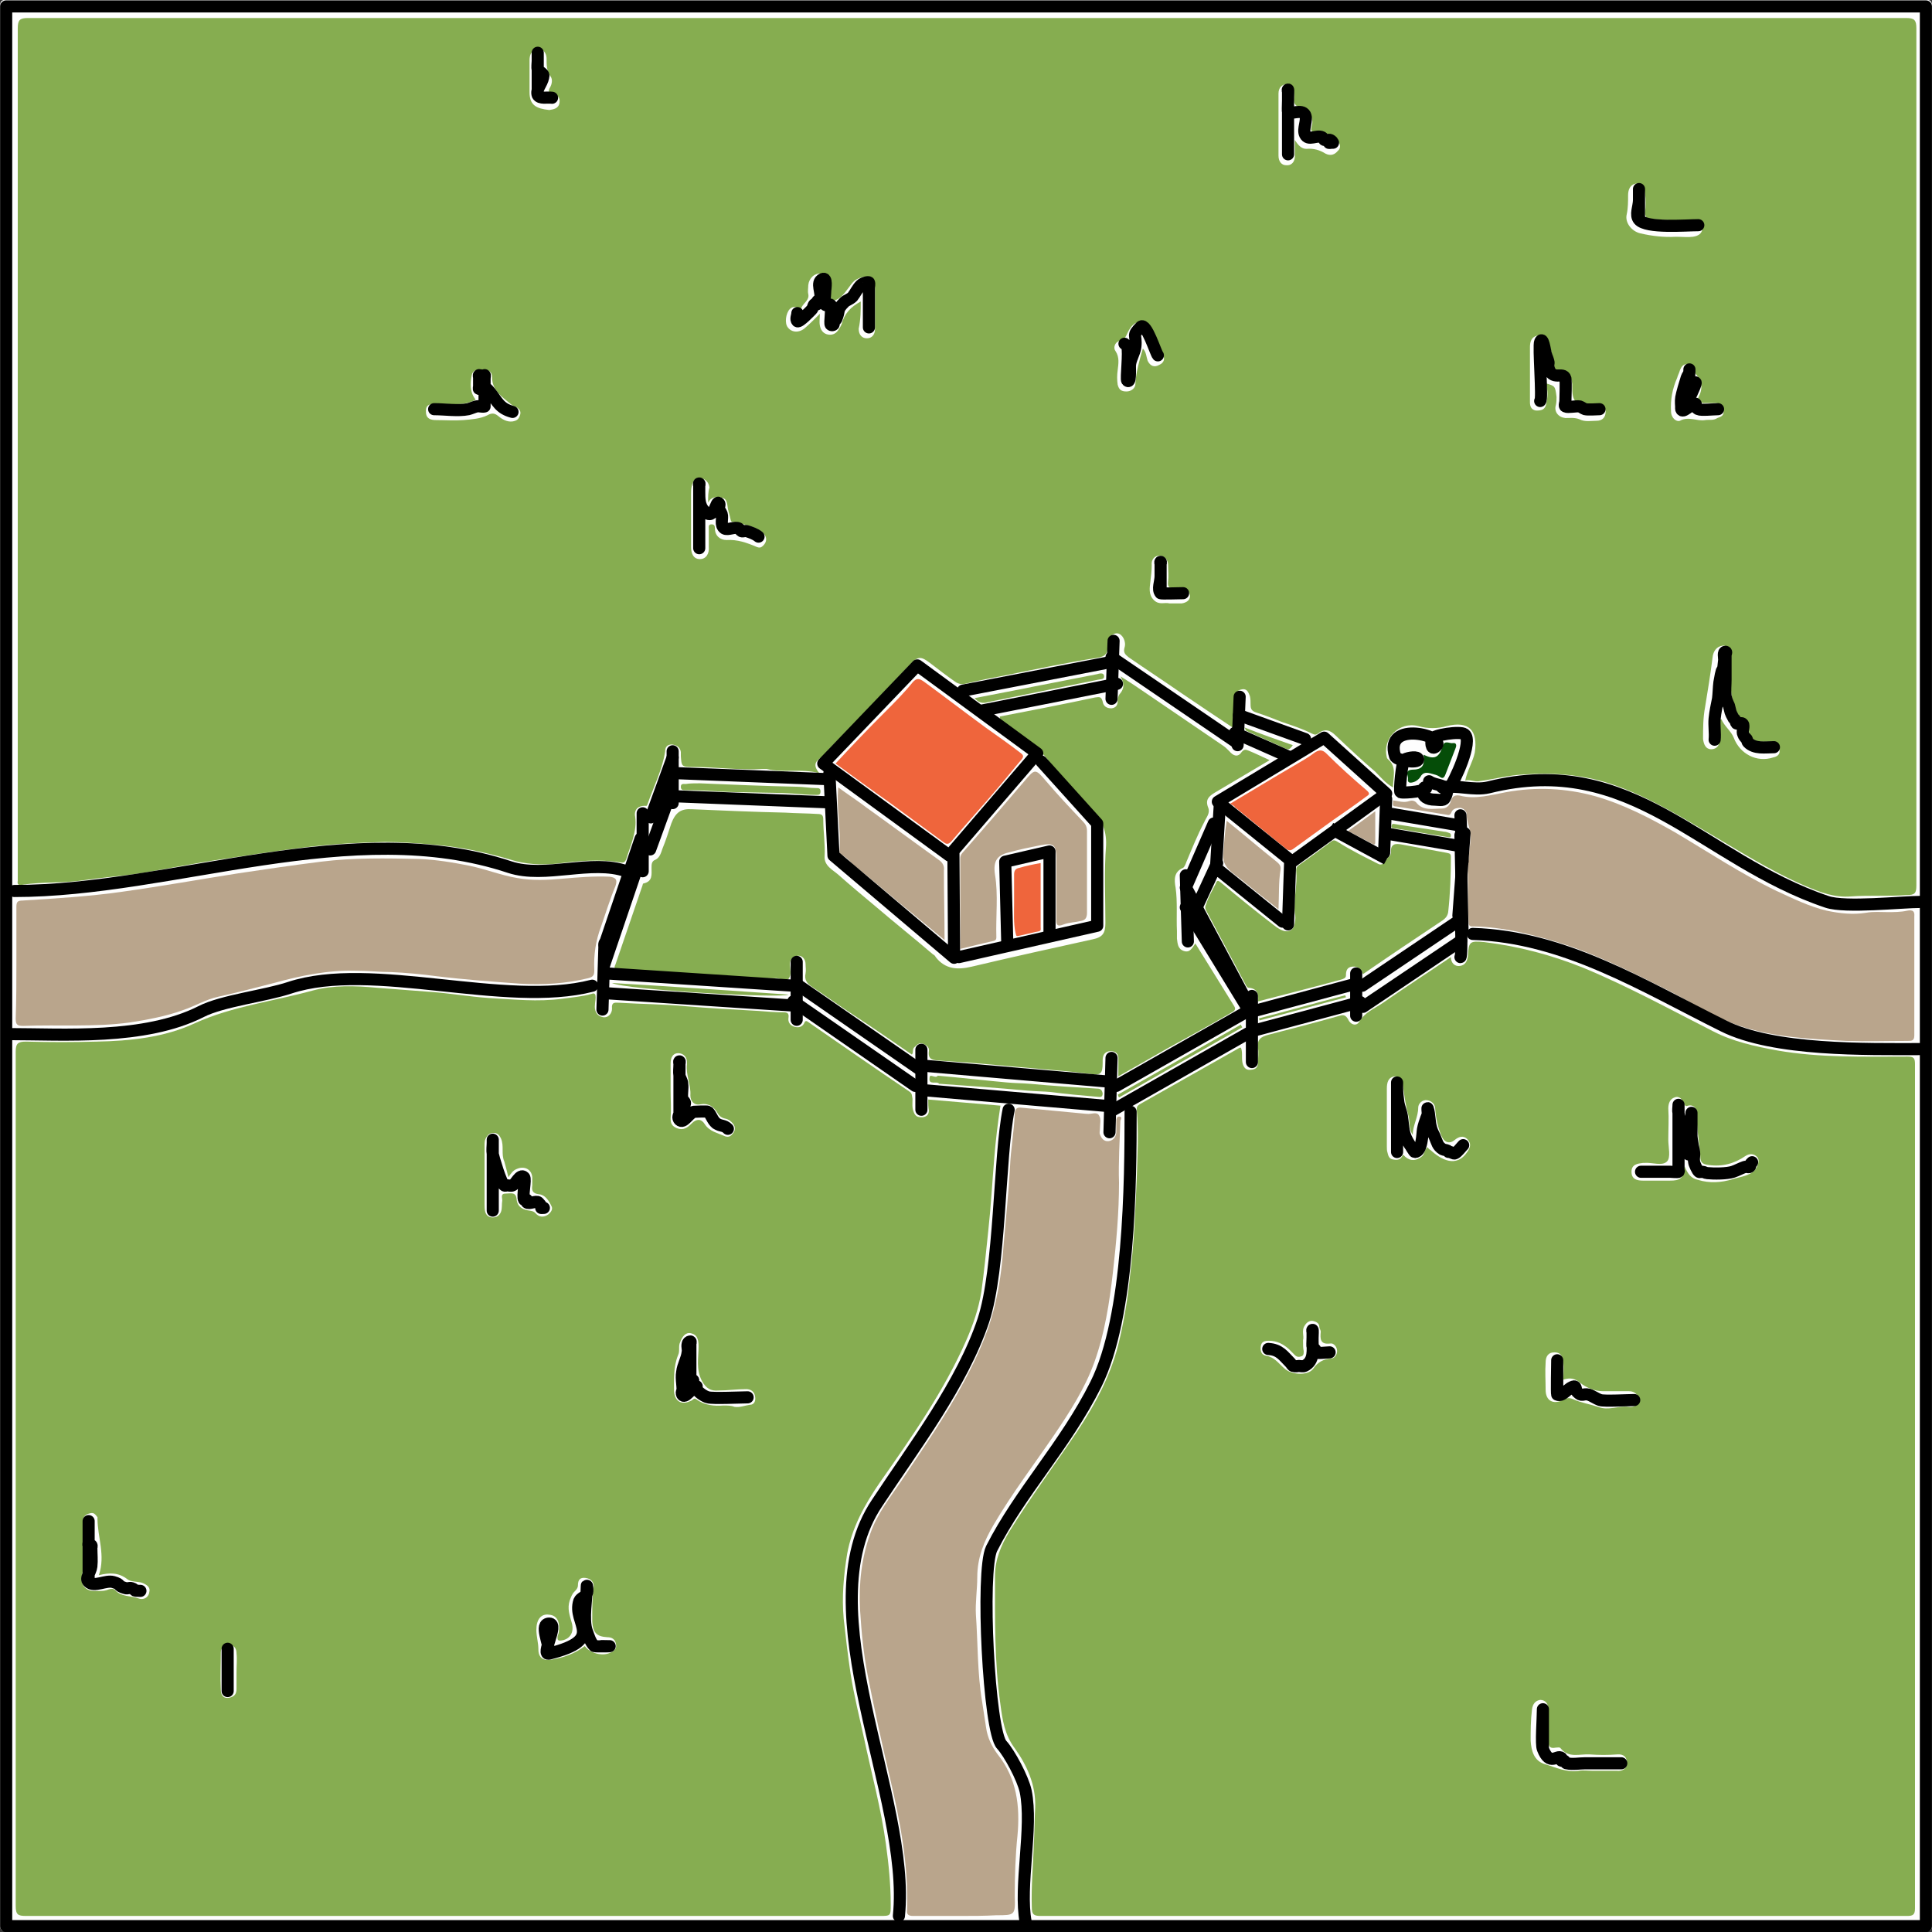 <?xml version="1.0" encoding="utf-8"?>
<!-- Generator: Adobe Illustrator 25.0.0, SVG Export Plug-In . SVG Version: 6.00 Build 0)  -->
<svg version="1.1" id="Layer_1" xmlns="http://www.w3.org/2000/svg" xmlns:xlink="http://www.w3.org/1999/xlink" x="0px" y="0px"
	 viewBox="0 0 283.5 283.5" style="enable-background:new 0 0 283.5 283.5;" xml:space="preserve">
<rect x="0" y="0" width="283.5" height="283.5" fill="#333333" stroke="none"/>
<style type="text/css">
	.st0{fill:#FEFEFE;}
	.st1{fill:#86AD50;}
	.st2{fill:#86AD51;}
	.st3{fill:#B9A58C;}
	.st4{fill:#EF653C;}
	.st5{fill:#87AD51;}
	.st6{fill:#054D08;}
	.st7{fill:#B9A58D;}
	.st8{fill:#87AC53;}
	.st9{fill:#86AC52;}
	.st10{fill:none;stroke:#000000;stroke-width:1.778;stroke-linecap:round;stroke-linejoin:round;}
	.st11{fill:none;stroke:#000000;stroke-width:1.778;}
</style>
<g id="g10245-9" transform="translate(777.305,-9.057)">
	<g>
		<path class="st0" d="M-635.7,292.5c-46.8,0-93.7,0-140.5,0c-0.9,0-1.1-0.2-1.1-1.1c0-93.8,0-187.5,0-281.3c0-0.9,0.2-1.1,1.1-1.1
			c93.8,0,187.5,0,281.3,0c0.9,0,1.1,0.2,1.1,1.1c0,93.8,0,187.5,0,281.3c0,0.9-0.2,1.1-1.1,1.1
			C-541.8,292.5-588.8,292.5-635.7,292.5z"/>
		<path class="st1" d="M-657.1,122.5c-2.7-0.7-5.2,0-7.7-0.6c-0.2,0-0.4,0-0.6,0c-3.4,0.2-6.9-0.3-10.3-0.3c-1.6,0-1.6-0.1-1.7-1.6
			c0-0.2,0-0.4,0-0.6c-0.1-0.7-0.6-1-1.3-1.1c-0.8,0-1,0.5-1,1c-0.4,2.7-1.7,5.2-2.6,7.8c-0.1,0.3-0.2,0.2-0.4,0.2
			c-1,0-1.6,0.6-1.4,1.6c0.3,2.2-0.7,4.2-1.3,6.2c-0.2,0.5-0.4,0.6-0.9,0.5c-3.1-0.5-6.3-0.2-9.4,0.2c-2.2,0.2-4.5,0.1-6.7-0.6
			c-3.7-1.1-7.5-1.9-11.3-2.2c-2.4-0.2-4.8-0.4-7.1-0.4c-3.9,0.1-7.8,0.3-11.8,0.8c-4,0.5-8,1.1-11.9,1.7c-4.1,0.6-8.1,1.4-12.2,2.1
			c-2.7,0.4-5.5,0.6-8.2,1c-3.1,0.5-6.1,0.2-9.2,0.7c-0.5,0.1-0.7-0.1-0.6-0.6c0-0.3,0-0.6,0-0.8c0-41.4,0-82.9,0-124.3
			c0-1.2,0.3-1.5,1.5-1.5c91.9,0,183.7,0,275.6,0c1.2,0,1.5,0.3,1.5,1.5c0,41.9,0,83.8,0,125.8c0,1.1-0.2,1.4-1.4,1.4
			c-2.7,0.2-5.5,0-8.2,0.2c-2.4,0.2-4.5-0.6-6.6-1.5c-5.4-2.3-10.3-5.5-15.3-8.4c-4.4-2.6-8.7-5.1-13.6-6.7
			c-4.1-1.3-8.3-1.6-12.5-1.3c-2.2,0.1-4.4,0.7-6.6,1c-0.7,0.1-1.3-0.3-2-0.1c0.3-1.5,1.1-2.7,1.4-4.1c0.5-3.3-0.9-4.7-4.1-3.9
			c-1.4,0.4-2.8,0.4-4.2,0c-2.8-0.7-5.3,1.8-4.6,4.6c0,0.1,0.1,0.2,0.2,0.3c1.3,1.1,0.7,2.6,0.7,4.1c-1.1-0.6-1.8-1.5-2.6-2.3
			c-2-1.7-3.9-3.5-5.8-5.3c-0.8-0.8-1.6-1.1-2.6-0.3c-0.3,0.2-0.5,0.2-0.9,0c-1.4-0.7-2.9-1.2-4.4-1.7c-1.3-0.5-2.5-1-3.8-1.4
			c-0.6-0.2-0.8-0.5-0.8-1.1c0-0.4,0-0.9-0.1-1.3c-0.2-0.5-0.4-1.1-1.1-1c-0.7,0.1-1.1,0.5-1.1,1.3c0,1.4-0.4,2.8-0.2,4.4
			c-2.7-1.8-5.1-3.4-7.6-5.1c-2.6-1.8-5.2-3.5-7.8-5.3c-0.5-0.4-0.8-0.7-0.6-1.4c0.3-0.9-0.3-2-1-2.1c-0.7-0.1-1.6,0.7-1.5,1.7
			c0.1,1.3-0.3,1.7-1.6,1.9c-4.4,0.7-8.7,1.6-13.1,2.5c-2.1,0.4-4.2,0.8-6.2,1.3c-0.6,0.1-0.9,0-1.3-0.2c-1.3-0.9-2.6-1.9-3.9-2.9
			c-1.2-0.9-1.7-1-2.8,0.2c-3.9,4.1-7.8,8.3-11.8,12.3c-0.4,0.4-0.7,0.9-1.1,1.3C-657.9,120.8-657.9,121.5-657.1,122.5z"/>
		<path class="st2" d="M-641.1,170.4c3.6,0.3,7.1,0.6,10.6,0.9c-0.4,2.6-0.7,5.1-0.9,7.6c-0.3,3.6-0.5,7.3-0.9,10.9
			c-0.3,2.9-0.6,5.9-1,8.8c-0.4,2.5-1.2,4.8-2.2,7.1c-3.3,7.5-8,14.2-12.7,20.9c-2.2,3.2-4.1,6.6-4.8,10.5c-0.5,3.1-0.8,6.3-0.5,9.5
			c0.3,2.7,0.6,5.3,1,8c0.5,3.2,1.3,6.4,2,9.6c1.1,5.2,2.5,10.3,3.2,15.5c0.4,2.9,0.7,5.9,0.7,8.8c0,1.7,0,1.7-1.6,1.7
			c-41.8,0-83.5,0-125.3,0c-1.2,0-1.5-0.2-1.5-1.5c0-41.8,0-83.5,0-125.3c0-1.2,0.3-1.5,1.5-1.5c3.5,0.1,6.9,0.1,10.4,0
			c4.9-0.1,9.9-0.6,14.4-2.7c5.5-2.5,11.5-3.2,17.3-4.8c3-0.8,6.2-0.7,9.4-0.4c2.6,0.2,5.2,0.4,7.8,0.6c2.9,0.2,5.7,0.7,8.6,0.9
			c3.6,0.2,7.2,0.6,10.9,0.1c1.4-0.2,2.8-0.3,4.2-0.7c0.5-0.2,0.6,0.1,0.6,0.5c0,0.4-0.1,0.8-0.1,1.1c-0.1,0.8,0.2,1.6,1.1,1.8
			c0.9,0.2,1.4-0.6,1.4-1.2c-0.1-1.1,0.5-0.9,1.1-0.9c3.2,0.2,6.4,0.2,9.6,0.5c3.6,0.3,7.2,0.5,10.8,0.7c1.2,0.1,2.4,0.2,3.6,0.2
			c0.6,0,0.9,0.1,0.8,0.8c-0.1,0.6,0.2,1.1,0.8,1.3c0.6,0.2,1.2,0.1,1.5-0.5c0.2-0.5,0.4-0.3,0.7-0.1c4.9,3.4,9.8,6.8,14.7,10.1
			c0.5,0.3,0.4,0.7,0.5,1.1c0,0.7-0.1,1.3,0.2,2c0.3,0.7,0.7,0.7,1.3,0.7c0.6-0.1,0.9-0.4,0.9-1C-641.1,171.5-641.1,171-641.1,170.4
			z"/>
		<path class="st2" d="M-595.2,162.8c0.3,0.8,0,1.7,0.3,2.5c0.3,0.8,0.8,0.8,1.4,0.7c0.6-0.1,0.8-0.5,0.8-1.1c0-0.7,0.1-1.4,0-2
			c-0.2-1.3,0.4-1.7,1.5-2c3.5-0.9,7-1.8,10.5-2.8c0.6-0.2,0.9,0,1.2,0.5c0.4,0.9,1.3,1.1,1.7,0.3c0.8-1.3,2.1-1.8,3.3-2.6
			c3.3-2.3,6.7-4.5,10.1-6.8c0,0.9,0.6,1.4,1.3,1.3c0.8-0.1,1.1-0.7,1.2-1.5c0.1-2.1,0.3-2.2,2.4-2c5,0.6,9.9,1.9,14.6,3.8
			c6.5,2.7,12.7,6.1,19,9.3c2.9,1.5,6.1,2.2,9.4,2.8c6.3,1.1,12.7,0.9,19.1,0.9c0.9,0,1.1,0.2,1.1,1.1c0,41.3,0,82.6,0,123.9
			c0,0.9-0.3,1.1-1.1,1.1c-42.4,0-84.8,0-127.2,0c-1,0-1.3-0.2-1.3-1.3c-0.1-3.1,0.2-6.1,0.3-9.2c0.1-1.8,0.1-3.7,0.2-5.5
			c0.1-3.2-1.2-6.1-3-8.6c-1.5-2-1.8-4.2-2.1-6.4c-0.9-6.3-0.8-12.6-0.8-18.9c0-2.4,0.9-4.5,2.1-6.5c3.1-5,6.6-9.7,9.9-14.6
			c2.8-4.2,5.2-8.7,6.3-13.7c0.7-3,1.2-6.1,1.5-9.1c0.6-4.8,0.8-9.6,1-14.4c0.1-3.4,0.3-6.8,0-10.2c0-0.5,0.3-0.6,0.6-0.8
			c4.8-2.7,9.7-5.5,14.5-8.2C-595.4,162.8-595.3,162.8-595.2,162.8z"/>
		<path class="st2" d="M-630.6,114.2c4.7-0.9,9.3-1.8,14-2.8c0.7-0.1,0.9-0.1,1.1,0.6c0.1,0.7,0.6,1,1.3,1c0.7-0.1,0.9-0.5,0.9-1.1
			c0-0.3,0.1-0.8,0.3-1c0.7-0.8,0.7-1.6,0.1-2.6c1.3,0.8,2.5,1.6,3.8,2.5c3.8,2.6,7.5,5.1,11.3,7.7c0.3,0.2,0.6,0.5,0.9,0.8
			c0.5,0.6,1.2,1,1.8,0.1c0.4-0.5,0.7-0.3,1-0.2c1,0.4,2,0.9,3.1,1.4c-2.7,1.6-5.4,3.2-8.1,4.8c-0.8,0.5-1.4,1-0.9,2.2
			c0.3,0.8-0.3,1.4-0.6,2.1c-1,1.9-1.8,3.9-2.6,5.8c-0.1,0.3-0.3,0.8-0.5,0.9c-1.4,0.6-1.3,1.8-1.1,2.9c0.3,2.1,0.1,4.2,0.2,6.4
			c0,0.4,0,0.7,0,1.1c0.1,0.7,0.1,1.5,1,1.8c0.9,0.3,1.2-0.4,1.7-1.1c1.9,3.1,3.8,6.1,5.7,9.2c0.4,0.6-0.2,0.8-0.5,1
			c-3.1,1.8-6.2,3.5-9.3,5.2c-2.3,1.3-4.7,2.7-7.2,4.1c0-0.9,0-1.6,0-2.4c0.1-0.9-0.4-1.3-1.1-1.3c-0.8,0-1.2,0.5-1.2,1.3
			c0,0.1,0,0.2,0,0.4c0,1.7-0.3,1.9-2.1,1.6c-2.4-0.3-4.8-0.5-7.2-0.7c-3.4-0.3-6.7-0.6-10.1-0.9c-1.5-0.1-3-0.2-4.4-0.3
			c-0.9-0.1-1.9,0-1.7-1.4c0.1-0.6-0.4-0.9-0.9-1.1c-0.5-0.2-0.9,0.2-1.2,0.5c-0.4,0.3-0.1,0.8-0.4,1.1c-2.9-2-5.8-4-8.7-5.9
			c-2-1.3-3.9-2.7-5.9-4c-0.8-0.5-1.2-1.1-1-2c0.1-0.5,0-0.9,0-1.4c0-0.7-0.5-1.2-1-1.2c-0.6,0-1.3,0.3-1.3,1.2
			c0,0.7,0.3,1.6-0.2,2.2c-0.5,0.5-1.3-0.2-2-0.1c-3.2,0.1-6.4-0.4-9.6-0.5c-2.4-0.1-4.7-0.4-7.1-0.4c-2.1-0.1-4.2-0.3-6.3-0.4
			c-0.6,0-0.6-0.3-0.4-0.7c1.3-3.8,2.6-7.6,3.9-11.4c0.1-0.2,0.1-0.5,0.2-0.5c1.4-0.3,1.2-1.3,1.2-2.3c0-0.5,0-1,0.6-1.2
			c0.6-0.3,0.8-1,1-1.6c0.5-1.2,0.9-2.5,1.3-3.7c0.6-1.6,1.4-2.2,3-2.1c4.6,0.2,9.1,0.4,13.7,0.5c1.6,0.1,3.2,0.1,4.8,0.2
			c0.6,0,0.8,0.2,0.8,0.8c0,1.8,0.3,3.6,0.2,5.4c-0.1,1.4,1.2,2,2,2.7c1.8,1.6,3.6,3.1,5.4,4.6c2.8,2.4,5.7,4.7,8.5,7.1
			c0.2,0.1,0.3,0.2,0.4,0.4c1.4,1.8,3.2,1.9,5.3,1.4c5.9-1.4,11.8-2.7,17.7-4c1.5-0.3,1.9-0.9,1.9-2.4c0-3.8-0.2-7.6,0.1-11.4
			c0.1-2.4-0.8-4-2.3-5.5c-2.1-2.3-4.4-4.5-6.2-7c-1.8-2.4-4.5-3.7-6.7-5.5c-0.1-0.1-0.2-0.2-0.3-0.2
			C-630.6,114.3-630.6,114.3-630.6,114.2z"/>
		<path class="st3" d="M-636.3,290.2c-2.3,0-4.6,0-7,0c-0.7,0-1-0.2-0.9-0.9c0.2-6.6-1-12.9-2.5-19.3c-1.2-5.1-2.3-10.1-3.3-15.2
			c-0.6-3.1-0.9-6.3-1.1-9.5c-0.2-3.9,0.2-7.6,1.5-11.2c1-2.9,2.9-5.3,4.6-7.8c3.2-4.8,6.5-9.5,9.2-14.6c2.1-3.9,3.8-7.8,4.7-12.1
			c0.6-2.7,0.9-5.5,1.1-8.3c0.3-3.6,0.7-7.3,0.9-10.9c0.1-2.7,0.6-5.3,0.7-7.9c0-0.7,0.3-1,1-0.9c3.2,0.3,6.3,0.6,9.5,0.9
			c0,0,0.1,0,0.1,0c0.6,0.1,1.5-0.4,1.8,0.3c0.3,0.5,0.1,1.2,0.1,1.9c0,0.3-0.1,0.6,0,0.8c0.2,0.6,0.6,1.1,1.3,1
			c0.6-0.1,1-0.5,1.1-1.2c0-0.6,0-1.2,0-1.8c0-0.3,0.1-0.6,0.4-0.6c0.5,0,0.3,0.4,0.2,0.6c-0.1,3-0.3,6.1-0.2,9.1
			c0,4.4-0.4,8.8-0.9,13.2c-0.5,4.4-1.2,8.9-2.7,13.1c-1.4,3.9-3.6,7.3-5.9,10.7c-3,4.4-6.2,8.6-8.9,13.2c-1.4,2.4-2.4,4.8-2.4,7.7
			c0,1.8-0.3,3.7-0.2,5.5c0.3,4.2,0.2,8.5,0.9,12.7c0.2,1.3,0.4,2.6,0.6,3.9c0.2,1.4,0.8,2.7,1.7,3.9c2.8,3.5,3.3,7.6,2.9,11.9
			c-0.3,2.9-0.4,5.9-0.4,8.9c0.1,2.8,0,2.8-2.7,2.8C-632.8,290.2-634.6,290.2-636.3,290.2z"/>
		<path class="st3" d="M-774.9,150.4c0-2.8,0-5.5,0-8.3c0-0.7,0.2-0.9,0.9-0.9c4.9-0.3,9.8-0.6,14.7-1.3c5.7-0.8,11.3-1.8,17-2.7
			c4-0.6,8.1-1.2,12.1-1.7c4.8-0.6,9.6-0.5,14.4-0.4c2.5,0.1,4.9,0.5,7.4,1c2.4,0.5,4.6,1.4,7,1.8c2.2,0.4,4.4,0.3,6.6,0.1
			c2.3-0.2,4.6-0.4,6.9-0.3c0.8,0.1,1.3,0.3,0.9,1.4c-0.8,1.9-1.4,3.9-2.1,5.9c-0.8,2.1-1.1,4.2-1,6.4c0,0.7-0.1,1-0.9,1.2
			c-3.3,0.8-6.6,1-10,0.8c-4.1-0.3-8.2-0.6-12.3-1.1c-2.2-0.3-4.4-0.5-6.6-0.6c-1.7,0-3.4-0.2-5.2-0.2c-4.1-0.1-8,0.7-12,1.8
			c-2.7,0.7-5.4,1.4-8.1,2c-1.9,0.4-3.5,1.4-5.3,2c-2.5,0.9-5.2,1.4-7.8,1.8c-5.2,0.7-10.4,0.3-15.6,0.5c-0.9,0-1.1-0.2-1.1-1.1
			C-774.9,155.8-774.9,153.1-774.9,150.4z"/>
		<path class="st3" d="M-572.9,126.5c0.8,0.1,1.6,0.4,2.4,0.1c0.3-0.1,0.7-0.1,1,0.2c1,1.3,2.5,0.9,3.8,0.9c0.6,0,1.1-0.4,1.3-1.1
			c0.2-0.8,0.7-0.9,1.3-0.8c2.3,0.6,4.6-0.1,6.8-0.5c4.4-0.8,8.8-0.6,13.1,0.6c4.2,1.2,8,3.2,11.7,5.3c4.9,2.9,9.7,6.1,14.9,8.6
			c2.4,1.1,4.8,2.3,7.4,2.9c1.9,0.4,3.8,0.6,5.7,0.3c1.1-0.2,2.1-0.1,3.2-0.1c0.9,0,1.9,0,2.8-0.2c0.5-0.1,1.2-0.2,1.1,0.8
			c0,5.8,0,11.6,0,17.5c0,0.8-0.4,0.8-1,0.8c-3,0-6,0.1-9,0c-5.4-0.3-10.7-0.5-15.9-2.3c-3.5-1.2-6.6-3.2-9.8-4.9
			c-5.4-2.7-10.8-5.5-16.7-7.3c-4-1.2-8-2.2-12.2-2.3c-0.4,0-0.8,0.1-0.8-0.6c-0.1-2.3-0.1-4.6-0.1-6.9c-0.1-1.8,0.3-3.7,0.4-5.6
			c0-1.2-0.6-2.2-0.6-3.4c0-0.4-0.4-0.8-0.9-0.9c-0.5,0-1.1,0.1-1.3,0.6c-0.2,0.5-0.4,0.5-0.8,0.4c-2.4-0.4-4.9-0.8-7.3-1.2
			C-573.2,127.4-572.8,126.9-572.9,126.5z"/>
		<path class="st2" d="M-592.7,156c0.1-1.1-0.1-1.9-1.4-2c-0.2,0-0.4-0.4-0.5-0.6c-1.9-3.6-3.8-7.1-5.7-10.7c-0.2-0.4-0.2-0.6,0-1
			c0.3-1,0.9-2,1.4-3c0.2-0.6,0.4-0.4,0.8-0.1c2.5,2.1,5.1,4.2,7.7,6.2c0.5,0.4,1.1,0.8,1.7,0.9c0.8,0.1,1.3-0.4,1.4-1.2
			c0.1-0.5,0.1-1,0-1.5c-0.2-2.1,0.4-4.1,0.2-6.2c0-0.3,0-0.5,0.4-0.8c1.6-1.1,3.2-2.3,4.8-3.5c0.4-0.3,0.7,0,0.9,0.1
			c1.9,1.2,3.9,2.2,5.9,3.2c0.9,0.5,1.1-0.8,1.7-1.1c0.1-0.1,0.2-0.4,0.2-0.5c-0.1-1.4,0.7-1.4,1.7-1.2c2.2,0.4,4.3,0.8,6.5,1.2
			c0.4,0.1,0.6,0.1,0.6,0.6c0,2.7-0.1,5.4-0.4,8.1c-0.1,0.6-0.4,0.9-0.8,1.2c-3.9,2.6-7.8,5.2-11.7,7.9c-0.3-0.7-0.7-1.2-1.6-1.1
			c-0.8,0.1-0.9,0.7-0.9,1.3c0,0.4-0.4,0.5-0.7,0.6C-584.5,153.9-588.5,154.9-592.7,156z"/>
		<path class="st4" d="M-654.7,121.1c2.4-2.6,4.8-5.1,7.2-7.5c1.4-1.4,2.8-2.8,4.1-4.4c0.6-0.7,1-0.6,1.7-0.1c3,2.2,6,4.5,9,6.7
			c1.7,1.2,3.4,2.4,5.1,3.7c0.4,0.3,0.6,0.5,0.2,1c-1.2,1.4-2.3,2.8-3.5,4.2c-2.2,2.6-4.5,5.1-6.7,7.7c-0.5,0.6-0.8,0.6-1.3,0.2
			c-2.6-1.9-5.3-3.9-7.9-5.8C-649.5,124.9-652.1,123-654.7,121.1z"/>
		<path class="st3" d="M-636.4,148.3c0-4.5,0-8.9,0-13.3c0-0.4,0.2-0.7,0.5-1c3-3.4,6-6.9,8.9-10.3c1.6-1.9,1.6-1.9,3.3,0.1
			c1.7,2,3.5,3.9,5.3,5.8c0.4,0.4,0.6,0.8,0.6,1.4c0,4,0,8,0,12c0,0.8-0.3,1.1-0.9,1.2c-0.8,0.2-1.7,0.2-2.5,0.5
			c-1.2,0.5-1.1-0.2-1.1-1c0-2.9,0-5.8,0-8.7c0-2-0.4-2.3-2.4-1.9c-1.5,0.3-3,0.6-4.4,1c-1.9,0.4-2.5,1.3-2.2,3.3
			c0.5,3,0.1,6.1,0.2,9.2c0,0.5-0.3,0.5-0.7,0.6C-633.2,147.5-634.7,147.9-636.4,148.3z"/>
		<path class="st3" d="M-638.7,147c-2.2-1.8-4.2-3.5-6.2-5.1c-2.3-1.9-4.6-3.9-7-5.8c-0.6-0.5-1.1-1.2-1.9-1.6
			c-0.2-0.1-0.4-0.3-0.3-0.6c0.2-3-0.5-6.1-0.2-9.3c1.5,1.1,2.9,2,4.2,3c3.5,2.5,7,5.1,10.5,7.6c0.6,0.4,0.9,0.9,0.8,1.6
			C-638.8,140.1-638.7,143.4-638.7,147z"/>
		<path class="st4" d="M-596.8,127c3.2-1.9,6.3-3.8,9.4-5.6c1-0.6,2.1-1.2,3-1.9c0.6-0.4,1.1-0.5,1.7,0.1c1.9,1.9,3.9,3.7,5.9,5.4
			c0.7,0.6,0.3,0.7-0.1,1c-1.6,1.2-3.2,2.3-4.8,3.4c-1.9,1.4-3.9,2.8-5.8,4.2c-0.4,0.3-0.7,0.3-1.1,0c-2.5-2-5-4.1-7.5-6.1
			C-596.1,127.4-596.4,127.2-596.8,127z"/>
		<path class="st3" d="M-597.3,129.5c2.5,2,4.8,4,7.2,5.9c0.5,0.4,0.8,0.7,0.7,1.3c-0.3,1.8-0.2,3.7-0.3,5.8c-1.2-1-2.3-1.8-3.4-2.7
			c-1.1-0.9-2.2-1.8-3.4-2.7c-0.8-0.7-1.4-1.4-1.3-2.6C-597.7,133-597.6,131.3-597.3,129.5z"/>
		<path class="st4" d="M-624.6,135.7c0,3.2,0,6.3,0,9.4c0,0.2,0.1,0.5-0.2,0.6c-1,0.2-2.1,0.5-3.1,0.7c-0.4,0.1-0.3-0.3-0.4-0.5
			c-0.3-1.4-0.2-2.9-0.2-4.3c0-1.4,0-2.8,0-4.2c0-0.6,0.2-0.9,0.8-1C-626.7,136.1-625.7,135.9-624.6,135.7z"/>
		<path class="st5" d="M-639.7,166.9c3.5,0.3,6.8,0.7,10.2,1c1.1,0.1,2.2,0.1,3.4,0.2c3.2,0.3,6.5,0.5,9.8,0.7
			c0.5,0,0.7,0.2,0.8,0.7c0,0.7-0.5,0.5-0.8,0.5c-2.3-0.2-4.6-0.4-6.8-0.7c-1.1-0.1-2.2-0.1-3.4-0.2c-4.3-0.4-8.5-0.7-12.8-1
			c-0.1,0-0.2,0-0.2,0c-0.3-0.5-1.6,0.3-1.4-0.9C-640.9,166.5-640,167.4-639.7,166.9z"/>
		<path class="st2" d="M-674.6,124c4.7,0.2,9.4,0.4,14.2,0.5c1,0,1.9,0.2,2.9,0.2c0.3,0,0.6,0,0.6,0.5c0,0.5-0.3,0.5-0.6,0.5
			c-1.2,0-2.3-0.1-3.5-0.2c-3.5-0.2-7.1-0.1-10.6-0.3c-1.7-0.1-3.4-0.2-5.1-0.2c-0.4,0-0.7,0-0.7-0.5c0-0.5,0.4-0.4,0.7-0.4
			C-676.1,124-675.4,124-674.6,124z"/>
		<path class="st6" d="M-568.4,119.8c1.6,0.8,2.3,0.4,2.8-1.3c0.3-0.9,1-0.3,1.5-0.4c0.6-0.1,0.5,0.5,0.4,0.7
			c-0.5,1.3-1,2.6-1.5,3.9c-0.2,0.5-0.4,0.7-0.9,0.3c-0.3-0.2-0.7-0.3-1.1-0.4c-0.7-0.2-1.3-0.3-1.7,0.5c-0.2,0.3-0.6,0.6-0.9,0.7
			c-0.3,0.1-1,0.3-0.9-0.4c0.1-0.5-0.6-1.3,0.6-1.4C-568.6,122-568.2,121.4-568.4,119.8z"/>
		<path class="st5" d="M-634.3,111.5c3-0.6,5.8-1.1,8.7-1.7c3.1-0.6,6.1-1.2,9.2-1.8c0.4-0.1,1-0.3,1.1,0.2c0.1,0.6-0.5,0.5-0.9,0.6
			c-5.4,1.1-10.8,2.2-16.2,3.3C-633.1,112.3-633.7,112.2-634.3,111.5z"/>
		<path class="st5" d="M-661.6,155c-0.9,0.6-24-0.7-25.9-1.7C-678.9,153.8-670.3,154.4-661.6,155z"/>
		<path class="st7" d="M-579.5,131c1.3-0.9,2.5-1.8,4-2.9c0,1.7,0,3.1,0,4.6c0,0.5-0.4,0.2-0.6,0.1
			C-577.2,132.2-578.3,131.6-579.5,131z"/>
		<path class="st5" d="M-595,159.8c-6,3.4-12,6.8-18.1,10.3c-0.1-0.1-0.1-0.3-0.2-0.4c6-3.4,12-6.8,18.1-10.3
			C-595.2,159.5-595.1,159.7-595,159.8z"/>
		<path class="st8" d="M-572.5,130c2.4,0.4,4.7,0.7,7.1,1.1c0.3,0,0.5,0.1,0.8,0.2c0.2,0.1,0.2,0.2,0.2,0.4c0,0.3-0.2,0.2-0.4,0.2
			c-2.6-0.4-5.2-0.9-7.9-1.3c-0.3,0-0.5-0.1-0.4-0.4C-573,129.8-572.7,130-572.5,130z"/>
		<path class="st2" d="M-587.6,118.4c-0.3,0.4-0.5,0.8-1.1,0.5c-1.9-0.9-3.8-1.7-5.7-2.6c-0.1,0-0.1-0.2-0.3-0.5
			C-592.2,116.8-589.9,117.6-587.6,118.4z"/>
		<path class="st9" d="M-579.8,155.4c-4.2,1.1-8.5,2.3-12.7,3.4c0-0.1,0-0.2-0.1-0.3c4.2-1.1,8.5-2.3,12.7-3.4
			C-579.9,155.2-579.8,155.3-579.8,155.4z"/>
		<path class="st0" d="M-651,53.3c-1.5,0.8-2.4,1.8-2.8,3.3c-0.1,0.3-0.3,0.6-0.5,0.9c-0.4,0.6-1,0.8-1.7,0.6
			c-0.6-0.2-0.9-0.7-1-1.3c-0.1-0.5,0-1.1,0-1.7c-0.8,0.8-1.5,1.5-2.2,2.1c-0.8,0.7-1.9,0.7-2.5-0.1c-0.5-0.6-0.3-2.1,0.3-2.7
			c0.2-0.2,0.4-0.3,0.7-0.3c0.4,0,0.8,0.6,1,0.1c0.3-0.7,1.2-1.1,1-2c-0.1-0.4,0-0.9,0-1.3c0.1-1,0.9-1.8,1.9-1.7
			c1.1,0.1,1.5,0.8,1.4,1.8c0,0,0,0.1,0,0.1c0.2,0.7-0.4,1.8,0.4,2c0.6,0.1,1.4-0.7,1.9-1.4c0.5-0.6,0.9-1.4,1.6-1.7
			c1.6-0.8,2.6-0.1,2.6,1.6c0,1.9,0,3.8,0,5.7c0,0.9-0.5,1.4-1.2,1.4c-0.7,0-1.2-0.5-1.2-1.4C-651,55.9-651,54.6-651,53.3z"/>
		<path class="st0" d="M-525,114.7c0,0.9-0.1,1.9,0,2.8c0.1,0.9-0.4,1.5-1.2,1.5c-0.8,0-1.1-0.7-1.2-1.5c0-1.6,0-3.1,0.3-4.7
			c0.4-2.4,0.8-4.9,1.1-7.3c0.1-0.9,0.6-1.6,1.5-1.7c0.7-0.1,1.2,0.9,1.2,1.9c0.1,2.4-0.4,4.9,0.6,7.3c0.3,0.7,0.5,1.3,1.3,1.6
			c0.7,0.2,0.7,0.9,0.7,1.4c0.1,1.3,0.6,1.9,1.9,1.9c0.4,0,0.9,0,1.3,0c0.8,0,1.1,0.4,1.3,1.1c0.2,0.8-0.4,1.1-0.9,1.2
			c-2.4,0.8-4.9-0.5-5.8-2.9c-0.4-1-1.4-1.7-1.8-2.7C-524.8,114.6-524.9,114.6-525,114.7z"/>
		<path class="st0" d="M-550.5,65.3c0.4,1.1,0.3,2,0.1,3c-0.2,0.9-0.7,1-1.5,1c-0.7-0.1-0.9-0.6-0.9-1.2c0-2.7,0-5.4,0-8.1
			c0-0.8,0.2-1.5,1.1-1.7c1-0.2,1.5,0.4,1.7,1.2c0.3,1,0.6,2.1,0.7,3.1c0.1,0.6,0.3,0.8,0.9,0.9c1.1,0.1,1.7,0.8,1.8,1.9
			c0,0.1,0,0.2,0,0.4c0,2.2,0.4,2.6,2.7,2.7c0.3,0,0.6,0,0.8,0c0.8,0,1.4,0.2,1.4,1c0,0.8-0.5,1.3-1.3,1.3c-0.8,0-1.7,0.2-2.5-0.2
			c-0.7-0.3-1.4-0.2-2.1-0.2c-1-0.1-1.7-0.9-1.4-1.9c0.1-0.4,0.1-0.8,0.1-1.2C-549.1,65.7-549.1,65.7-550.5,65.3z"/>
		<path class="st0" d="M-673.4,82.8c0.5-0.9,1.3-0.9,2.1-0.7c0.7,0.2,0.7,0.9,0.8,1.6c0.1,0.5,0.3,1,0.4,1.6
			c0.1,0.5,0.4,0.3,0.7,0.4c1.2,0.3,2.5,0.5,3.6,1.2c1,0.6,1.2,1.5,0.5,2.2c-0.3,0.3-0.5,0.4-1,0.2c-1.4-0.6-2.8-1.1-4.4-1
			c-0.9,0-1.7-0.6-1.7-1.7c0-0.4-0.1-0.6-0.5-0.6c-0.5,0-0.4,0.4-0.4,0.7c0,0.9,0,1.7,0,2.6c0.1,1-0.4,1.8-1.3,1.8
			c-1,0-1.3-0.9-1.3-1.8c0-2.6,0-5.1,0-7.7c0-0.4,0-0.8,0.1-1.2c0.1-0.6,0.5-1.3,1.2-1.2c0.8,0.1,1.3,0.6,1.4,1.4
			C-673.4,81.2-673.4,82-673.4,82.8z"/>
		<path class="st0" d="M-587.3,29.6c0,1,0,1.7,0,2.4c0,0.8-0.5,1.4-1.3,1.3c-0.6,0-1.1-0.5-1.1-1.4c0-3,0-6,0-9.1
			c0-0.9,0.5-1.3,1.1-1.4c0.7-0.1,1.1,0.5,1.2,1.3c0,0.2,0,0.4,0,0.6c-0.2,0.9,0.2,1.4,1.1,1.6c1.1,0.3,1.8,1.5,1.5,2.6
			c-0.3,1,0.1,0.8,0.8,1c0.9,0.2,2,0.2,2.8,1c0.5,0.5,0.8,1.2,0.2,1.7c-0.4,0.5-1,0.8-1.8,0.4c-0.8-0.5-1.7-0.8-2.8-0.7
			C-586.3,30.9-586.8,30.4-587.3,29.6z"/>
		<path class="st0" d="M-707.5,67.7c-0.9-1.1-0.8-2.4-0.6-3.5c0.2-1.2,1.3-0.8,2.1-0.8c0.6,0,0.9,0.4,0.9,1c0,2,1.5,2.9,2.8,4
			c0.2,0.2,0.6,0.3,0.8,0.4c0.4,0.3,0.7,0.6,0.5,1.2c-0.2,0.6-0.5,0.8-1.1,0.9c-0.8,0.1-1.5-0.3-2.1-0.8c-0.5-0.4-0.9-0.5-1.6-0.1
			c-1,0.5-2.3,0.6-3.5,0.7c-1.3,0.1-2.7,0-4,0c-0.8,0-1.5-0.2-1.5-1.2c-0.1-1.1,0.7-1.2,1.5-1.2C-711.3,68.3-709.3,68.7-707.5,67.7z
			"/>
		<path class="st0" d="M-609.6,60.2c-0.5,1.7-1,3.4-1.1,5.2c0,0.6-0.6,1.1-1.3,1.1c-0.7,0-1.1-0.2-1.3-1c-0.1-0.7-0.1-1.4,0-2.1
			c0.1-0.9,0.3-1.9-0.3-2.8c-0.4-0.5-0.1-1.3,0.5-1.5c0.8-0.2,1-0.6,1.3-1.3c0.4-0.8,1-1.6,2-1.5c0.9,0,1.4,0.7,1.7,1.5
			c0.5,1.1,0.9,2.1,1.4,3.2c0.4,0.7,0.2,1.3-0.5,1.6c-0.7,0.4-1.3,0.2-1.7-0.6C-609.1,61.4-609.1,60.7-609.6,60.2z"/>
		<path class="st0" d="M-531.4,43.8c-1.7,0.1-3.5-0.1-5.2-0.5c-1.3-0.3-2.3-1.6-2-2.8c0.2-0.9,0.2-1.9,0.2-2.8
			c0-0.8,0.3-1.6,1.2-1.7c1.1-0.1,1.2,0.8,1.3,1.5c0.1,0.9,0.1,1.8,0,2.7c0,0.8,0.3,1,1,1c2,0.1,4,0.4,6,0.1
			c0.6-0.1,1.4,0.2,1.4,1.2c0,0.9-0.7,1.2-1.4,1.3C-529.6,43.9-530.4,43.8-531.4,43.8z"/>
		<path class="st0" d="M-527.1,70.7c-1.2,0.2-2.4-0.6-3.7,0.1c-0.5,0.2-1.3-0.4-1.3-1.4c-0.1-1.7,0.2-3.3,0.9-4.9
			c0.1-0.4,0.3-0.7,0.4-1.1c0.2-0.5,0.5-1,1.2-0.9c0.6,0.1,1,0.5,1.1,1.1c0,0.1,0,0.3,0,0.3c1,1.1,1.1,2.2,0.4,3.5
			c-0.1,0.1,0.3,0.9,0.9,0.8c0.5,0,1.1,0,1.6,0c0.8,0,1.1,0.5,1.2,1.1c0.1,0.7-0.3,0.9-0.9,1.1C-525.9,70.8-526.5,70.6-527.1,70.7z"
			/>
		<path class="st0" d="M-696.7,25.2c-1.9-0.2-2.9-0.7-2.9-2.6c0-1.6,0-3.1,0-4.7c0-0.7,0.2-1.3,0.9-1.6c0.8-0.3,1.6,0.3,1.6,1.4
			c0,0.9,0,1.8,0.6,2.6c0.3,0.4,0.2,1.1-0.1,1.6c-0.3,0.5-0.2,0.8,0.3,0.9c0.8,0.2,1.2,0.5,1.1,1.3C-695.3,25-696.1,25.1-696.7,25.2
			z"/>
		<path class="st0" d="M-605.7,97.6c-0.7-0.2-1.5,0.3-2.3-0.5c-0.8-0.8-0.6-1.8-0.5-2.7c0.1-0.8,0.2-1.6,0.2-2.4
			c-0.1-0.8,0.4-1.4,1.1-1.4c0.7,0,1.3,0.5,1.3,1.4c0,0.8,0.1,1.6,0,2.4c-0.1,0.8,0.2,1,0.9,0.9c0.3,0,0.6,0,0.9,0
			c0.9-0.1,1.3,0.5,1.4,1.1c0.1,0.7-0.5,1.1-1.2,1.2C-604.4,97.6-605,97.6-605.7,97.6z"/>
		<path class="st0" d="M-691.5,250.6c-1.4,1.1-3.1,1.7-4.9,2c-1.2,0.2-1.9-0.3-1.9-1.5c0-1-0.3-1.9-0.3-2.9c0-1.5,0.7-2.4,1.9-2.2
			c1.1,0.1,1.6,1,1.4,2.5c0,0.3-0.2,0.5-0.2,0.8c0,0.3,0,0.5,0.4,0.5c1.4-0.1,2.1-1.2,1.7-2.6c-0.3-1.1-0.7-2.1-0.3-3.3
			c0.2-0.5,0.3-0.9,0.7-1.3c0.2-0.2,0.5-0.5,0.5-0.9c0-0.8,0.3-1.2,1.1-1.1c0.8,0.1,1.3,0.6,1.2,1.4c-0.2,1.4-0.2,2.9-0.2,4.3
			c0,0.2,0,0.5,0,0.7c0.1,1.6,0.6,2.2,2.2,2.3c0.7,0,1.2,0.3,1.3,1.1c0.1,0.7-0.4,1-0.9,1.2C-688.9,252.1-690.7,251.7-691.5,250.6z"
			/>
		<path class="st0" d="M-702.7,181.8c0.4-0.6,0.7-1,1.2-1.2c1.1-0.5,2.2,0,2.3,1.2c0,0.4,0,0.8,0,1.2c-0.1,0.7,0,1.2,1,1.3
			c0.9,0.1,1.4,0.9,1.8,1.7c0.3,0.5-0.1,1-0.5,1.3c-0.6,0.4-1.3,0.4-1.8-0.2c-0.3-0.3-0.4-0.3-0.9-0.4c-0.9-0.1-1.8-0.5-1.9-1.7
			c-0.1-1.1-0.9-0.8-1.6-0.8c-0.8,0-0.5,0.6-0.5,1c-0.1,0.6,0,1.2-0.2,1.7c-0.2,0.5-0.6,0.8-1.2,0.8c-0.5,0-0.9-0.2-1.1-0.8
			c-0.1-0.4-0.1-0.8-0.1-1.1c0-2.9,0-5.7,0-8.6c0-0.5,0-0.9,0.3-1.3c0.3-0.5,0.6-0.6,1.2-0.6c0.5,0.1,0.7,0.4,0.9,0.8
			c0.5,1.1,0,2.3,0.5,3.4C-703.1,180.2-702.9,181-702.7,181.8z"/>
		<path class="st0" d="M-671.2,215.3c-1.2,0.1-2.7,0-3.9-0.9c-0.4-0.3-0.5,0.1-0.8,0.2c-1.4,0.7-2.4,0.1-2.5-1.4
			c0-1.8-0.1-3.6,0.6-5.3c0.3-0.6,0-1.3,0.3-1.9c0.3-0.8,0.8-1.5,1.6-1.3c0.9,0.2,1.1,0.9,1.1,1.9c0,1.7-0.4,3.4,0.5,5.1
			c0.6,1.1,1.3,1.5,2.4,1.4c1.4,0,2.7-0.2,4.1-0.2c0.6,0,1.2,0.3,1.3,1.1c0.1,0.6-0.1,1.2-0.8,1.2c-0.7,0.1-1.4,0.4-2.2,0.3
			C-670,215.3-670.5,215.3-671.2,215.3z"/>
		<path class="st0" d="M-678.9,169.1c0-1.3,0-2.7,0-4c0-0.8,0.3-1.5,1.1-1.5c0.8,0,1.4,0.6,1.3,1.6c-0.2,1.6,0.6,3,0.5,4.6
			c0,0.8,0.5,1.5,1.5,1.3c1.1-0.2,1.9,0.3,2.5,1.3c0.2,0.4,0.6,0.7,1.1,0.8c0.5,0.1,0.9,0.4,1.2,0.8c0.3,0.4,0.3,0.9,0,1.3
			c-0.3,0.4-0.6,0.7-1.2,0.5c-1.1-0.5-2.3-0.7-3-1.8c-0.5-0.8-1.2-0.8-1.9-0.1c-0.6,0.6-1.2,1.1-2.2,0.7c-0.7-0.3-0.9-0.7-0.9-1.4
			C-678.8,171.8-678.9,170.4-678.9,169.1z"/>
		<path class="st0" d="M-762.8,240.2c1.6-0.4,2.9-0.4,4.2,0.6c0.5,0.4,1.4,0.3,2.1,0.5c0.8,0.3,1.3,0.7,1.1,1.4
			c-0.1,0.8-0.9,1.2-1.6,0.9c-1.1-0.4-2.5-0.2-3.4-1.2c-0.3-0.3-0.7-0.2-1-0.1c-0.7,0.3-1.5,0.2-2.2,0.2c-1.1,0-1.9-0.9-1.7-2
			c0.5-2.6,0-5.1,0.2-7.7c0-0.3,0-0.6,0-0.8c0.1-0.6,0.6-0.8,1.1-0.9c0.5-0.1,0.7,0.2,1,0.6c0,0.1,0,0.2,0,0.2
			C-763,234.6-761.8,237.3-762.8,240.2z"/>
		<path class="st0" d="M-742.6,254.4c0,0.8,0,1.6,0,2.5c0,0.9-0.5,1.2-1.2,1.3c-0.8,0.1-1.1-0.5-1.1-1.2c-0.1-1.8,0-3.7,0-5.5
			c0-0.8,0.6-1,1.2-1c0.8-0.1,1.1,0.5,1.1,1.2C-742.5,252.5-742.6,253.5-742.6,254.4C-742.6,254.4-742.6,254.4-742.6,254.4z"/>
		<path class="st0" d="M-530.1,180.2c-0.2,1.8-0.6,2.1-2.2,2.1c-1.3,0-2.6,0-3.9,0c-0.9,0-1.7-0.2-1.7-1.3c0-1.1,0.9-1.2,1.7-1.3
			c0.1,0,0.2,0,0.2,0c1.1-0.1,2.6,0.5,3.3-0.2c0.6-0.6,0.2-2.1,0.2-3.2c0-1.5,0.1-3.1,0-4.6c0-0.8,0.3-1.4,0.9-1.6
			c0.7-0.3,1.2,0.3,1.4,0.9c0.2,0.4,0.3,0.4,0.6,0.3c0.8-0.2,1.3,0.4,1.3,1.1c-0.1,2.2,0.4,4.3,0.5,6.4c0,0.8,0.3,1.1,1.2,1.2
			c2,0.3,3.8-0.2,5.4-1.3c0.6-0.4,1.3-0.4,1.8,0.2c0.4,0.5-0.1,1.8-0.8,2.2c-0.9,0.6-2,0.7-2.9,1c-1.6,0.5-3.4,0.6-5,0.1
			C-529.2,182-529.7,181.2-530.1,180.2z"/>
		<path class="st0" d="M-567.8,177.4c-0.5,0.3-0.4,0.9-0.8,1.3c-0.8,0.7-1.7,0.8-2.5,0.1c-0.3-0.3-0.3-0.4-0.5,0
			c-0.3,0.5-0.8,0.5-1.3,0.4c-0.6-0.1-0.7-0.6-0.8-1c-0.1-0.3-0.1-0.6-0.1-0.9c0-2.8,0-5.7,0-8.5c0-0.9,0.2-1.7,1.2-1.8
			c1,0,1.1,0.8,1.2,1.6c0.2,1.5,0.4,2.9,0.8,4.3c0.2,0.9,0,1.8,0.6,2.7c0-1.4,0.8-2.6,0.8-4c0-0.6,0.6-1.2,1.3-1.1
			c0.7,0.1,1.2,0.6,1.2,1.3c0.1,1.4,0.4,2.7,0.9,3.9c0.4,1,1.2,1.3,2,0.6c0.5-0.4,1.2-0.7,1.8-0.1c0.6,0.6,0.5,1.2,0,1.9
			c-1.6,2.4-3.9,1.1-5.4-0.3C-567.6,177.7-567.7,177.6-567.8,177.4z"/>
		<path class="st0" d="M-543.7,268.9c-0.6,0-1.3-0.1-1.9,0c-1.8,0.3-3.4-0.5-5.1-1c-1.5-0.5-1.9-1.9-2-3.4c0-1.5,0-3,0.2-4.6
			c0.1-0.8,0.5-1.3,1.2-1.4c0.8,0,1.2,0.6,1.2,1.4c0,1.5,0,3,0,4.5c0,0.8,0.1,1.3,1.1,1.1c0.2,0,0.6-0.1,0.7,0.1
			c1.2,1.5,2.8,0.8,4.3,0.9c1.3,0.1,2.7,0.1,4,0c1-0.1,1.5,0.5,1.4,1.3c0,0.8-0.6,1.2-1.5,1.1C-541.3,268.9-542.5,268.9-543.7,268.9
			z"/>
		<path class="st0" d="M-547.9,211.5c1-0.3,1.7-0.2,2.5,0.5c0.9,0.7,2.1,1.2,3.3,1.2c1.3,0,2.5,0,3.8,0c1,0,1.4,0.6,1.4,1.3
			c0,0.8-0.7,1.1-1.4,1c-1.5-0.2-3,0.6-4.5,0c-1.2-0.4-2.5-0.6-3.6-1.1c-0.7-0.3-1-0.2-1.6,0.1c-1.4,0.7-2.5,0.1-2.5-1.5
			c0-1.3-0.1-2.7,0-4c0-0.8,0.3-1.5,1.3-1.5c1,0,1.2,0.7,1.3,1.5C-547.8,209.8-547.9,210.6-547.9,211.5z"/>
		<path class="st0" d="M-586.1,205.7c0.2-0.6-0.3-1.4,0.3-2.2c0.3-0.5,0.8-0.7,1.2-0.6c0.4,0.1,0.9,0.3,0.9,0.9
			c0,0.2,0.2,0.4,0.2,0.7c-0.1,1-0.1,1.9,1.4,1.7c0.5-0.1,1,0.5,1,1.1c0,0.6-0.4,1.1-0.9,1.1c-1.1,0.1-1.9,0.5-2.6,1.5
			c-0.8,1.1-3.3,0.9-4.3-0.1c-0.8-0.7-1.4-1.6-2.6-1.8c-0.7-0.1-0.9-0.7-0.8-1.4c0.1-0.7,0.6-0.8,1.2-0.8c1.2,0,2.1,0.5,2.9,1.2
			c0.3,0.3,0.6,0.6,0.9,0.9c0.3,0.3,0.6,0.3,0.9,0.2c0.4-0.1,0.4-0.4,0.4-0.8C-586.1,206.9-586.1,206.4-586.1,205.7z"/>
	</g>
	<path id="path4366-0-7-5" class="st10" d="M-625.1,119.6l-12.9,15l-18.5-13.5l13.8-14.4L-625.1,119.6z"/>
	<path id="path4368-9-9-7" class="st10" d="M-637.4,134.4l0.1,15.2l-17.7-15l-0.6-12.1"/>
	<path id="path4370-8-3-8" class="st10" d="M-624.5,120.8l8.2,9.1v15l-20.3,4.6"/>
	<path id="path4372-4-8-0" class="st10" d="M-629.5,147.4l-0.3-11.9l6.5-1.5l0,12.1"/>
	<path id="path4374-2-0-7" class="st10" d="M-593.6,155.2v9.7"/>
	<path id="path4376-1-2-5" class="st10" d="M-614.2,164.3l-0.3,10.9"/>
	<path id="path4378-4-4-2" class="st10" d="M-642.1,163.1v8.8"/>
	<path id="path4380-1-8-7" class="st10" d="M-660.4,150.2v8.5"/>
	<path id="path4382-5-3-3" class="st10" d="M-688.6,147.5l-0.3,9.7"/>
	<path id="path4384-6-9-7" class="st10" d="M-683,128.4v8.5"/>
	<path id="path4386-7-0-2" class="st10" d="M-678.6,119.3v7.6"/>
	<path id="path4388-5-5-2" class="st10" d="M-613.9,171.9l19.7-11.2"/>
	<path id="path4388-3-5-2-4" class="st10" d="M-613.5,168.4l19.7-11.2"/>
	<path id="path4408-6-2-8" class="st10" d="M-614.2,171.4l-27.9-2.4"/>
	<path id="path4408-5-5-7-6" class="st10" d="M-614.3,167.8l-27.9-2.4"/>
	<path id="path4428-02-3-9" class="st10" d="M-643,168.4l-17.9-12.4"/>
	<path id="path4428-0-6-7-7" class="st10" d="M-642.6,165.8l-17.9-12.4"/>
	<path id="path4448-6-9-3" class="st10" d="M-661,156.6l-27.4-1.8"/>
	<path id="path4448-4-5-0-4" class="st10" d="M-660.8,153.7l-27.4-1.8"/>
	<path id="path4468-4-2-8" class="st10" d="M-688.6,150.5l5.3-15.6"/>
	<path id="path4468-7-5-3-9" class="st10" d="M-688.6,147.7l5.3-15.6"/>
	<path id="path4488-9-9-2" class="st10" d="M-681.9,133.7l3.2-8.8"/>
	<path id="path4488-1-5-9-2" class="st10" d="M-681.8,129l3.2-8.8"/>
	<path id="path4508-7-7-7" class="st10" d="M-685.4,136.9c-5.1-1.8-11.9,1.1-17.1-0.6c-23.1-7.7-49.4,3.5-72.7,3.5"/>
	<path id="path4510-7-0-9" class="st10" d="M-690.4,153.7c-12.8,3.3-32.3-3.7-44.4,0.3c-3.6,1.2-9.9,1.9-13,3.5
		c-8.3,4.2-20.2,3.3-28.2,3.3"/>
	<path id="path4512-9-3-2" class="st10" d="M-645.4,290.2c1.8-17.5-13.8-44.8-3.2-60.6c5.4-8.2,12.5-17.5,15.6-26.8
		c2.5-7.6,2.3-24,3.7-30.9"/>
	<path id="path4514-0-9-6" class="st10" d="M-626.8,291.1c-1-5.3,1.1-13.9,0-19.2c-0.4-1.9-2.4-5.6-3.5-6.8
		c-1.9-1.9-3.1-25.5-1.5-28.8c4.2-8.3,10.8-15.1,15.3-24.1c5-10,5.1-29.8,5.1-40"/>
	<path id="path4516-1-8-8" class="st10" d="M-587.7,135.5l13.8-10l-9.1-8.2l-15.6,9.4L-587.7,135.5z"/>
	<path id="path4518-0-6-4" class="st10" d="M-588,135.8l-0.3,8.9"/>
	<path id="path4520-2-5-3" class="st10" d="M-573.9,126.3l-0.3,7.9"/>
	<path id="path4522-7-7-4" class="st10" d="M-598.3,126.9l-0.6,10"/>
	<path id="path4524-3-6-7" class="st10" d="M-589.1,144.3l-9.8-7.9"/>
	<path id="path4526-3-2-9" class="st10" d="M-603.3,137.5l0.3,9.7"/>
	<path id="path4528-5-7-0" class="st10" d="M-594.5,156.6l-8.8-14.4"/>
	<path id="path4528-3-5-0-7" class="st10" d="M-593.6,157.4l-9.4-17.6"/>
	<path id="path4566-38-3-3" class="st10" d="M-603.3,139.3l4.1-9.4"/>
	<path id="path4566-3-3-9-0" class="st10" d="M-602.4,143.7l3.7-8"/>
	<path id="path4586-2-9-1" class="st10" d="M-565.7,124.6c2.2-0.4,4.6,0.5,6.8,0c21.2-5.3,31.3,10.6,49.7,16.8
		c2.7,0.9,10.9,0,13.8,0"/>
	<path id="path4588-2-9-5" class="st10" d="M-561.2,146.1c13.5,0.4,25.1,7.7,36.8,13.5c7.4,3.7,21,3.4,29,3.4"/>
	<path id="path4592-5-1-8" class="st10" d="M-578.3,151.9v6.2"/>
	<path id="path4594-3-7-5" class="st10" d="M-593.6,157.5l15.3-4.1"/>
	<path id="path4594-9-8-2-9" class="st10" d="M-593,160.2l15.3-4.1"/>
	<path id="path4614-5-3-9" class="st10" d="M-563,141.9c0.3,7.6,0,7.6,0,7.6"/>
	<path id="path4618-1-6-7" class="st10" d="M-577.4,153.7l14.4-9.7"/>
	<path id="path4618-6-1-5-3" class="st10" d="M-577.3,156.8l14.4-9.7"/>
	<path id="path4638-0-5-8" class="st10" d="M-563,128.7l0.3,6.8"/>
	<path id="path4640-5-8-2" class="st10" d="M-563,130.2l-10.6-1.8"/>
	<path id="path4640-4-4-1-6" class="st10" d="M-563.1,133.2l-10.6-1.8"/>
	<path id="path4660-24-4-9" class="st10" d="M-562.4,131.3l-0.9,12.1"/>
	<path id="path4660-2-0-7-2" class="st10" d="M-563,131.6l0.3,13.8"/>
	<path id="path4680-0-1-2" class="st10" d="M-613.9,103.1l-0.3,8.5"/>
	<path id="path4682-5-3-3" class="st10" d="M-614.8,106.3l-21.2,4.1"/>
	<path id="path4682-3-5-8-1" class="st10" d="M-613.4,109.4l-19.7,3.9"/>
	<path id="path4704-1-4-4" class="st10" d="M-595.4,111.3l-0.3,7.1"/>
	<path id="path4706-7-8-1" class="st10" d="M-614.2,105.5l18.2,12.4"/>
	<path id="path4708-4-0-4" class="st10" d="M-595.5,114l9.7,3.5"/>
	<path id="path4708-1-4-4-1" class="st10" d="M-596.1,116.6l7.9,3.5"/>
	<path id="path4735-6-6-6" class="st10" d="M-678.3,122.5l22.7,0.9"/>
	<path id="path4735-0-5-0-1" class="st10" d="M-678.2,125.9l22.7,0.9"/>
	<path id="path5281-0-3-0" class="st10" d="M-564.7,124.8c0.8-1,3.6-7,2.3-8c-0.6-0.5-4.6,0.1-4.8,0.7c-0.1,0.2-0.2,1.8,0.6,1.1
		c1.8-1.5-7.7-4-6,1.4c0.2,0.7,3.4,1.1,3.4,0.5c0-0.5-1.4-0.3-2,0c-0.4,0.2-0.8,4.7-0.6,4.8c0.5,0.2,4.3-0.2,3.7-0.7
		c-0.4-0.3-1.2,1.8,1.4,1.8c0.4,0,1.2,0.2,1.4-0.2c1.2-2.2-1.2-1.7-2.3-2.5"/>
	<path id="path5287-2-2-2" class="st10" d="M-572.3,178.1c0-1.2,0-2.4,0-3.6c0-0.8,0-1.6,0-2.4c0-1,0-2.1,0-3.1c0-0.5,0-1.4,0-1
		c0,1.1,0,1.4,0.2,2.9c0.1,0.6,0.4,1.3,0.5,1.9c0.3,2,0.1,2.6,1.2,4.3c0.1,0.1,0.6,1,0.7,1c1.1,0,1.1-2.8,1.2-3.3
		c0.1-0.6,0.3-1.1,0.5-1.7c0.1-0.2,0.2-0.5,0.2-0.7c0-0.2-0.1-0.9,0-0.7c0.3,0.9,0.2,1.9,0.5,2.9c0.1,0.4,0.3,0.8,0.5,1.2
		c0.4,0.9,0.4,1.4,1.2,1.9c0.2,0.1,0.5,0.1,0.7,0.2c0.1,0.1,0.1,0.2,0.2,0.2c0.1,0,0.2,0,0.2,0c0.1,0,0.5,0.3,0.7,0.2
		c0.4-0.2,0.9-0.9,1.2-1.2"/>
	<path id="path5289-4-6-5" class="st10" d="M-536.5,181c1.4,0,2.9,0,4.3,0c0.2,0,1.1,0.1,1.2,0c0.1-0.1,0-0.2,0-0.2
		c0-0.2,0-0.5,0-0.7c0-1.6,0-3.2,0-4.8c0-0.4,0-0.8,0-1.2c0-0.7,0-1.4,0-2.2c0-0.2,0-0.3,0-0.5c0-0.1,0-0.3,0-0.2
		c0,0.4-0.1,0.8,0,1.2c0.1,0.8,0.6,1.6,0.7,2.4c0,0.1,0.7,3.5,0.7,3.6c0.4,0.4,0.5-0.7,0.5-1.7c0-0.4,0-0.8,0-1.2c0-0.5,0-1,0-1.4
		c0-0.6,0-1.1,0-1.7c0-0.2,0,0.3,0,0.5c0,0.5,0,1,0,1.4c0,1.5-0.1,1.1,0.2,2.9c0.1,0.4,0.2,0.8,0.2,1.2c0,0.4-0.1,0.8,0,1.2
		c0,0.2,0.5,1.3,0.7,1.4c0.1,0.1,0.3,0,0.5,0c0.2,0,0.5,0.2,0.7,0.2c1,0.1,2.9,0.1,3.8-0.2c0.6-0.2,1.1-0.5,1.7-0.7
		c0.2-0.1,0.5,0.1,0.7,0c0.2-0.1,0.1-0.3,0.2-0.5c0.1-0.1,0.2-0.2,0.2-0.2"/>
	<path id="path5291-9-9-4" class="st10" d="M-525.7,117.6c0.1-1-0.1-2.1,0-3.1c0.1-1,0.3-1.9,0.5-2.9c0.1-0.8,0.1-1.6,0.2-2.4
		c0.7-4.1,0.3,0.7,0.7-3.3c0-0.4-0.2-1.2,0.2-1.2c0.2,0,0,0.3,0,0.5c0,1.2,0,2.4,0,3.6c0,0.8-0.1,1.6,0,2.4c0.1,0.5,0.3,1,0.5,1.4
		c0.3,1.1,0.1,0.8,0.7,1.9c0.1,0.1,0.2,0.1,0.2,0.2c0.1,0.1,0.1,0.4,0.2,0.5c0.2,0.2,0.8-0.3,1,0.2c0.1,0.5-0.2,1,0,1.4
		c0.1,0.3,0.3,0.5,0.5,0.7c0.1,0.2,0.1,0.4,0.2,0.5c1,1,2.5,0.7,3.8,0.7"/>
	<path id="path5293-5-4-7" class="st10" d="M-548.8,213.7c0-0.6,0-1.1,0-1.7c0-0.4,0-0.8,0-1.2c0-0.6,0-1.1,0-1.7c0-0.1,0-0.6,0-0.4
		C-548.8,209.2-548.9,213.6-548.8,213.7c0.8,0.4,1.6-1.1,2.5-1.2c0.3,0,0.2,0.6,0.4,0.8c0.8,0.8,0.8,0.2,1.7,0.4
		c0.6,0.2,1.1,0.6,1.7,0.8c0.6,0.2,4.1,0,5,0"/>
	<path id="path5295-6-1-1" class="st10" d="M-591.2,207c1.7,0.1,2.2,1,3.3,2.1c0.1,0.1,0.2,0.4,0.4,0.4c0.3,0.1,0.6,0,0.8,0
		s0.6,0.1,0.8,0c1.5-0.7,1.2-2.4,1.2-3.7c0-0.4,0-0.8,0-1.2c0-0.1-0.1-0.4,0-0.4c0.1,0-0.1,2.3,0,2.5c0.1,0.2,0.3,0.2,0.4,0.4
		c0.1,0.1-0.1,0.3,0,0.4c0.2,0.2,1.8,0,2.1,0"/>
	<path id="path5297-6-3-3" class="st10" d="M-705,186.7c0-1.1,0-2.2,0-3.3c0-1.4,0-2.8,0-4.2c0-1,0-1.9,0-2.9c0-0.1,0,0.3,0,0.4
		c0,0.6-0.1,1.1,0,1.7c0.1,0.5,1.2,4.3,1.7,4.6c0.1,0.1,0.3,0,0.4,0c0.3,0,0.6,0.1,0.8,0c0.4-0.1,1.1-1.8,1.7-1.2
		c0.3,0.3-0.3,2.8,0,3.3c0.1,0.1,0.3-0.1,0.4,0c0.1,0.1-0.1,0.3,0,0.4c0.3,0.3,1.4-0.3,1.7,0c1,1-0.1,0.8,0.8,0.8"/>
	<path id="path5299-9-7-2" class="st10" d="M-677.6,173.4c0-1.2,0-2.5,0-3.7c0-0.4,0-0.8,0-1.2c0-0.7,0-1.4,0-2.1c0-0.4,0-0.8,0-1.2
		c0-0.1-0.1-0.4,0-0.4c0.1,0,0,0.3,0,0.4c0,0.6-0.1,1.1,0,1.7c0.1,0.4,0.4,0.8,0.4,1.2c0.1,0.7-0.1,1.4,0,2.1c0,0.3,0.5,0.5,0.4,0.8
		C-676.9,171.8-678.2,172.8-677.6,173.4c0.6,0.6,1.3-0.9,2.1-1.2c0,0,2-0.1,2.1,0c0.5,0.5,0.6,1.2,1.2,1.7c0.8,0.5,1.1,0.2,1.7,0.8"
		/>
	<path id="path5303-5-8-7" class="st10" d="M-677.2,213.7c0.2-1.1-0.2-2.2,0-3.3c0.1-1,0.7-1.9,0.8-2.9c0.1-0.4-0.1-0.8,0-1.2
		c0-0.2,0.2-0.4,0.4-0.4c0.1,0,0,0.3,0,0.4c0,0.4,0,0.8,0,1.2c0,1,0,1.9,0,2.9c0,0.3,0,0.6,0,0.8c0,0.1-0.1,0.3,0,0.4
		c0.1,0.1,0.5-0.1,0.4,0C-676,212.3-677.6,212.9-677.2,213.7c0.4,0.7,1.3-0.9,2.1-1.2c0.1-0.1-0.1,0.3,0,0.4
		c0.3,0.5,1.2,1.1,1.7,1.2c0.7,0.2,4.9,0,5.8,0"/>
	<path id="path5305-0-8-5" class="st10" d="M-674.7,89.5c0-2.6,0-5.3,0-7.9c0-0.4,0-0.8,0-1.2c0-0.1-0.1-0.4,0-0.4s0,0.3,0,0.4
		c0,0.3,0,0.6,0,0.8c0,1.1,0,2.1,0.8,2.9c1.5,1.5,1.6-1.8,2.1-1.2c0.2,0.2-0.1,0.6,0,0.8c0.1,0.3,0.3,0.5,0.4,0.8
		c0.2,0.6-0.3,1.6,0.4,2.1c0.5,0.3,1.5-0.3,2.1,0c0.2,0.1,0.2,0.3,0.4,0.4c0.2,0.1,0.6-0.1,0.8,0c0.6,0.2,1.2,0.4,1.7,0.8"/>
	<path id="path5307-6-3-0" class="st10" d="M-702.1,69.5c-1.9-0.5-2.2-1.5-3.3-2.9c-0.8-1-0.9-0.5-1.2-1.7c-0.1-0.2,0.2-0.8-0.4-0.8
		c-0.1,0,0,0.3,0,0.4c0,0.4,0,0.8,0,1.2c0,0.1-0.1,0.5,0,0.4c0.2-0.4,0.2-0.9,0.4-1.2c0.1-0.2,0.3-0.2,0.4-0.4
		c0.1-0.1-0.1-0.4,0-0.4c0.1,0,0,0.3,0,0.4c0,0.6,0,1.1,0,1.7c0,0.7,0,2.5,0,2.5c-0.4,0.1-0.8-0.1-1.2,0c-0.4,0.1-0.8,0.3-1.2,0.4
		c-1.5,0.3-3.4,0-5,0"/>
	<path id="path5309-4-8-8" class="st10" d="M-649.8,57.1c0-1,0-1.9,0-2.9s0-1.9,0-2.9c0-0.3,0.1-0.6,0-0.8c0-0.1-0.8,0-1.2,0.4
		c-0.5,0.5-0.8,1.2-1.2,1.7c-0.4,0.4-0.9,0.5-1.2,0.8c-1.2,1.2-0.6,1.1-1.2,2.5c-0.1,0.2-0.3,0.2-0.4,0.4c-0.1,0.1,0.1,0.3,0,0.4
		c-0.1,0.1-0.3,0.1-0.4,0c-0.2-0.2,0.2-2.5,0-2.9c-0.1-0.2-0.6,0.2-0.8,0c-0.2-0.2,0-1.8,0-2.1c0-0.3,0.3-2-0.4-1.7
		c-1.1,0.5,0,2.1-0.4,2.9c-0.1,0.2-0.3,0.2-0.4,0.4c-0.1,0.1,0.1,0.3,0,0.4c-0.1,0.1-0.3-0.1-0.4,0c-0.2,0.2-0.2,0.6-0.4,0.8
		c-0.2,0.2-1.8,1.9-2.1,1.7c-0.3-0.3,0-0.8,0-1.2"/>
	<path id="path5311-4-1-0" class="st10" d="M-607.4,61.2c-0.3-0.3-1.7-4.9-2.5-4.2c-1.4,1.4-0.6,1.1-0.8,2.9c-0.1,1-0.8,1.9-0.8,2.9
		c0,0.7,0.1,2.6-0.4,2.1c-0.2-0.2,0.3-4.2,0-5c-0.1-0.2-0.3-0.3-0.4-0.4"/>
	<path id="path5313-8-5-4" class="st10" d="M-607,96.1c0-0.6,0-1.1,0-1.7c0-0.8,0-1.7,0-2.5c0-0.1-0.1-0.4,0-0.4c0.1,0,0,0.3,0,0.4
		c0,0.6,0,1.1,0,1.7C-607,94.5-607.5,95.5-607,96.1c0.1,0.1,2.6,0,3.3,0"/>
	<path id="path5317-3-3-9" class="st10" d="M-551.3,67.9c0.4-0.1-0.3-8.1,0-8.7c0.4-0.9,0.7,1.3,0.8,1.7c0.1,0.4,0.3,0.8,0.4,1.2
		c0.1,0.3-0.1,0.6,0,0.8c0.5,2.2,2.2,0.6,2.5,1.7c0.1,0.6,0,2.9,0,3.3c0,0.3-0.2,0.7,0,0.8c0.4,0.2,1.6-0.1,2.1,0
		c0.3,0.1,0.5,0.3,0.8,0.4c0.4,0.1,1.9,0,2.1,0"/>
	<path id="path5319-2-5-5" class="st10" d="M-530.6,69.1c0-0.6-0.1-1.1,0-1.7c0.1-0.6,0.6-2.3,0.8-2.9c0.1-0.3,0.3-0.5,0.4-0.8
		c0-0.1,0-0.6,0-0.4c0,0.2-0.1,2,0,2.1c0.4,0.4,1.6-1.4,0.4,1.2C-529.3,67.5-530.8,68.2-530.6,69.1c0.2,0.7,1.3-0.7,2.1-0.8
		c0.1,0-0.1,0.3,0,0.4c0.1,0.2,0.2,0.3,0.4,0.4c0.4,0.2,2.3,0,2.9,0"/>
	<path id="path5321-3-4-0" class="st10" d="M-536.8,41.3c0-0.8,0-1.7,0-2.5c0-0.4,0-0.8,0-1.2c0-0.3,0-0.6,0-0.8c0-0.1,0,0.3,0,0.4
		c0,0.4,0,0.8,0,1.2C-536.8,39.4-537.4,40.6-536.8,41.3c1.1,1.3,6.9,0.8,8.7,0.8"/>
	<path id="path5323-8-3-4" class="st10" d="M-588.3,31.7c0-1.7,0-3.3,0-5c0-1.1,0-2.2,0-3.3c0-0.3,0-0.6,0-0.8c0-0.1-0.1-0.4,0-0.4
		c0.1,0-0.1,3.2,0,3.3c0.4,0.4,2-0.5,2.5,0.4c0.4,0.8-0.4,2.1,0,2.9c0.5,1,1.7,0,2.5,0.4c0.2,0.1,0.2,0.4,0.4,0.4
		c0.3,0.1,0.6-0.1,0.8,0c1.1,0.6-1.2,0.4,0.4,0.4"/>
	<path id="path5325-8-6-1" class="st10" d="M-698.4,23c0-1,0-1.9,0-2.9c0-0.4,0-0.8,0-1.2c0-0.7,0-1.4,0-2.1c0-0.1,0,0.3,0,0.4
		c0,0.3,0,0.6,0,0.8c0,0.2-0.1,1.1,0,1.2c0.4,0.6,1,0.6,0.8,1.2C-697.8,21.4-698.7,22.2-698.4,23c0.3,0.6,1.4,0.3,2.1,0.4"/>
	<path id="path5367-9-5-8" class="st10" d="M-743.9,257.2C-743.9,256-743.9,243.8-743.9,257.2"/>
	<path id="path5369-5-9-6" class="st10" d="M-696.7,251.7c0-1.5-1.5-4.4,0-4.4C-695.2,247.3-698.1,252.1-696.7,251.7
		c8.4-2.1,3.3-4.4,4.4-7.7c0.2-0.5,0.9-0.6,1.1-1.1c0.2-0.3,0-1.5,0-1.1c0,1.7-0.6,4.9,0,6.6c0.3,0.8,0.5,1.6,1.1,2.2
		c0.1,0.1,4.2,0,1.1,0"/>
	<path id="path5373-4-5-7" class="st10" d="M-550.9,265.7c0-1.6,0-3.3,0-4.9c0-0.3,0-1.2,0-0.9
		C-550.9,261.2-551.2,265.1-550.9,265.7c1,2.6,2.1,0.8,2.7,1.3c0.1,0.1-0.1,0.3,0,0.4c0.1,0.1,0.3-0.1,0.4,0
		c0.2,0.1,0.2,0.4,0.4,0.4c0.9,0.2,1.8,0,2.7,0c1.8,0,3.6,0,5.3,0"/>
	<path id="path5375-7-4-3" class="st10" d="M-764.3,241.2c0-0.9,0-1.8,0-2.7c0-1,0-2.1,0-3.1c0-0.9,0-1.8,0-2.7c0-0.1,0-0.6,0-0.4
		c0,1,0,2.1,0,3.1c0,0.1-0.1,0.3,0,0.4c0.1,0.1,0.3-0.1,0.4,0c0.1,0.1,0,0.3,0,0.4c0,0.9,0.1,1.8,0,2.7
		C-764,239.8-764.9,240.7-764.3,241.2c0.8,0.8,2.5-0.3,3.6,0c1.4,0.4,0.4,0.5,1.8,0.9c0.3,0.1,0.6-0.1,0.9,0
		c0.9,0.3-0.1,0.4,1.3,0.4"/>
	<rect id="rect5814-9-1" x="-776.4" y="10" class="st10" width="281.7" height="281.7"/>
	<path id="path5818-1-5" class="st11" d="M-573.8,135.1l-8.3-4.5"/>
</g>
</svg>
